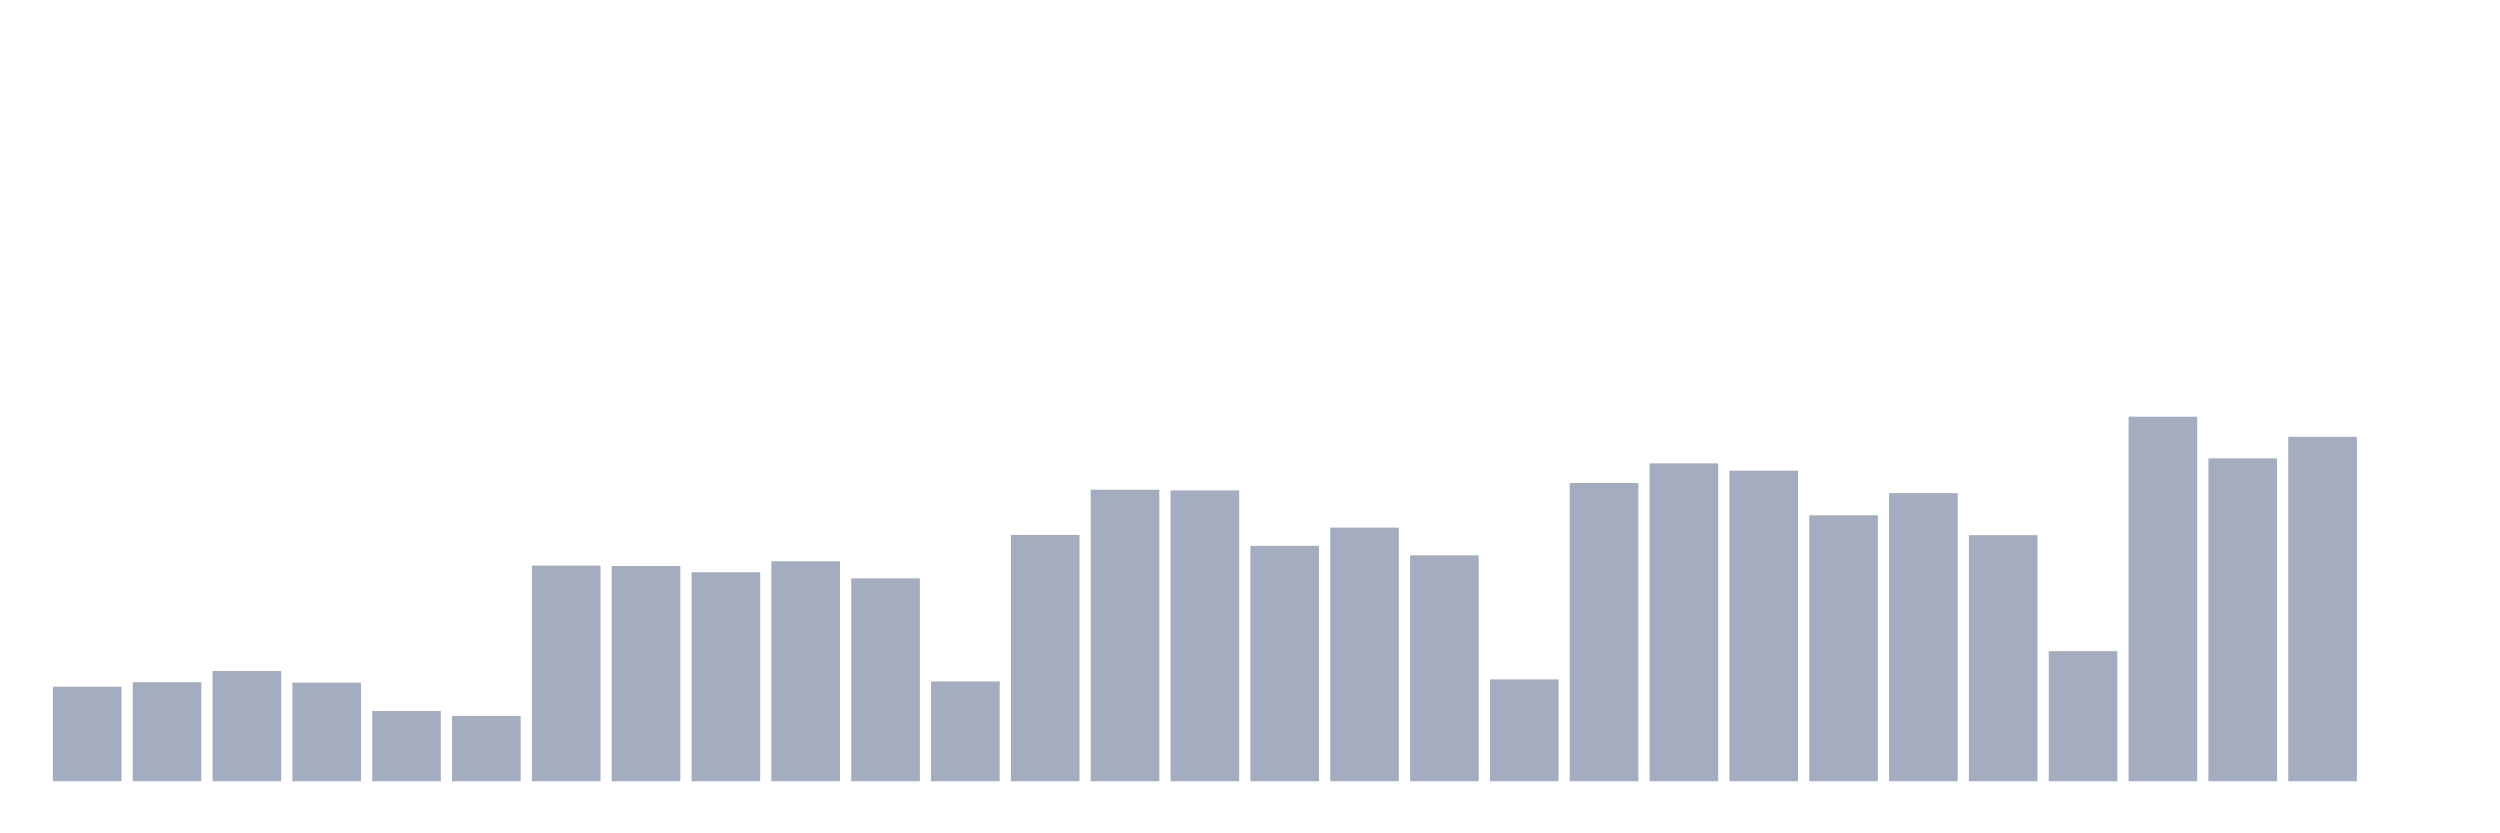 <svg xmlns="http://www.w3.org/2000/svg" viewBox="0 0 480 160"><g transform="translate(10,10)"><rect class="bar" x="0.153" width="13.175" y="121.844" height="18.156" fill="rgb(164,173,192)"></rect><rect class="bar" x="15.482" width="13.175" y="120.987" height="19.013" fill="rgb(164,173,192)"></rect><rect class="bar" x="30.81" width="13.175" y="118.831" height="21.169" fill="rgb(164,173,192)"></rect><rect class="bar" x="46.138" width="13.175" y="121.065" height="18.935" fill="rgb(164,173,192)"></rect><rect class="bar" x="61.466" width="13.175" y="126.519" height="13.481" fill="rgb(164,173,192)"></rect><rect class="bar" x="76.794" width="13.175" y="127.455" height="12.545" fill="rgb(164,173,192)"></rect><rect class="bar" x="92.123" width="13.175" y="98.597" height="41.403" fill="rgb(164,173,192)"></rect><rect class="bar" x="107.451" width="13.175" y="98.675" height="41.325" fill="rgb(164,173,192)"></rect><rect class="bar" x="122.779" width="13.175" y="99.87" height="40.13" fill="rgb(164,173,192)"></rect><rect class="bar" x="138.107" width="13.175" y="97.766" height="42.234" fill="rgb(164,173,192)"></rect><rect class="bar" x="153.436" width="13.175" y="101.039" height="38.961" fill="rgb(164,173,192)"></rect><rect class="bar" x="168.764" width="13.175" y="120.831" height="19.169" fill="rgb(164,173,192)"></rect><rect class="bar" x="184.092" width="13.175" y="92.701" height="47.299" fill="rgb(164,173,192)"></rect><rect class="bar" x="199.42" width="13.175" y="84.026" height="55.974" fill="rgb(164,173,192)"></rect><rect class="bar" x="214.748" width="13.175" y="84.156" height="55.844" fill="rgb(164,173,192)"></rect><rect class="bar" x="230.077" width="13.175" y="94.805" height="45.195" fill="rgb(164,173,192)"></rect><rect class="bar" x="245.405" width="13.175" y="91.299" height="48.701" fill="rgb(164,173,192)"></rect><rect class="bar" x="260.733" width="13.175" y="96.623" height="43.377" fill="rgb(164,173,192)"></rect><rect class="bar" x="276.061" width="13.175" y="120.442" height="19.558" fill="rgb(164,173,192)"></rect><rect class="bar" x="291.39" width="13.175" y="82.727" height="57.273" fill="rgb(164,173,192)"></rect><rect class="bar" x="306.718" width="13.175" y="78.961" height="61.039" fill="rgb(164,173,192)"></rect><rect class="bar" x="322.046" width="13.175" y="80.364" height="59.636" fill="rgb(164,173,192)"></rect><rect class="bar" x="337.374" width="13.175" y="88.935" height="51.065" fill="rgb(164,173,192)"></rect><rect class="bar" x="352.702" width="13.175" y="84.675" height="55.325" fill="rgb(164,173,192)"></rect><rect class="bar" x="368.031" width="13.175" y="92.753" height="47.247" fill="rgb(164,173,192)"></rect><rect class="bar" x="383.359" width="13.175" y="115.013" height="24.987" fill="rgb(164,173,192)"></rect><rect class="bar" x="398.687" width="13.175" y="70" height="70" fill="rgb(164,173,192)"></rect><rect class="bar" x="414.015" width="13.175" y="78" height="62" fill="rgb(164,173,192)"></rect><rect class="bar" x="429.344" width="13.175" y="73.87" height="66.13" fill="rgb(164,173,192)"></rect><rect class="bar" x="444.672" width="13.175" y="140" height="0" fill="rgb(164,173,192)"></rect></g></svg>